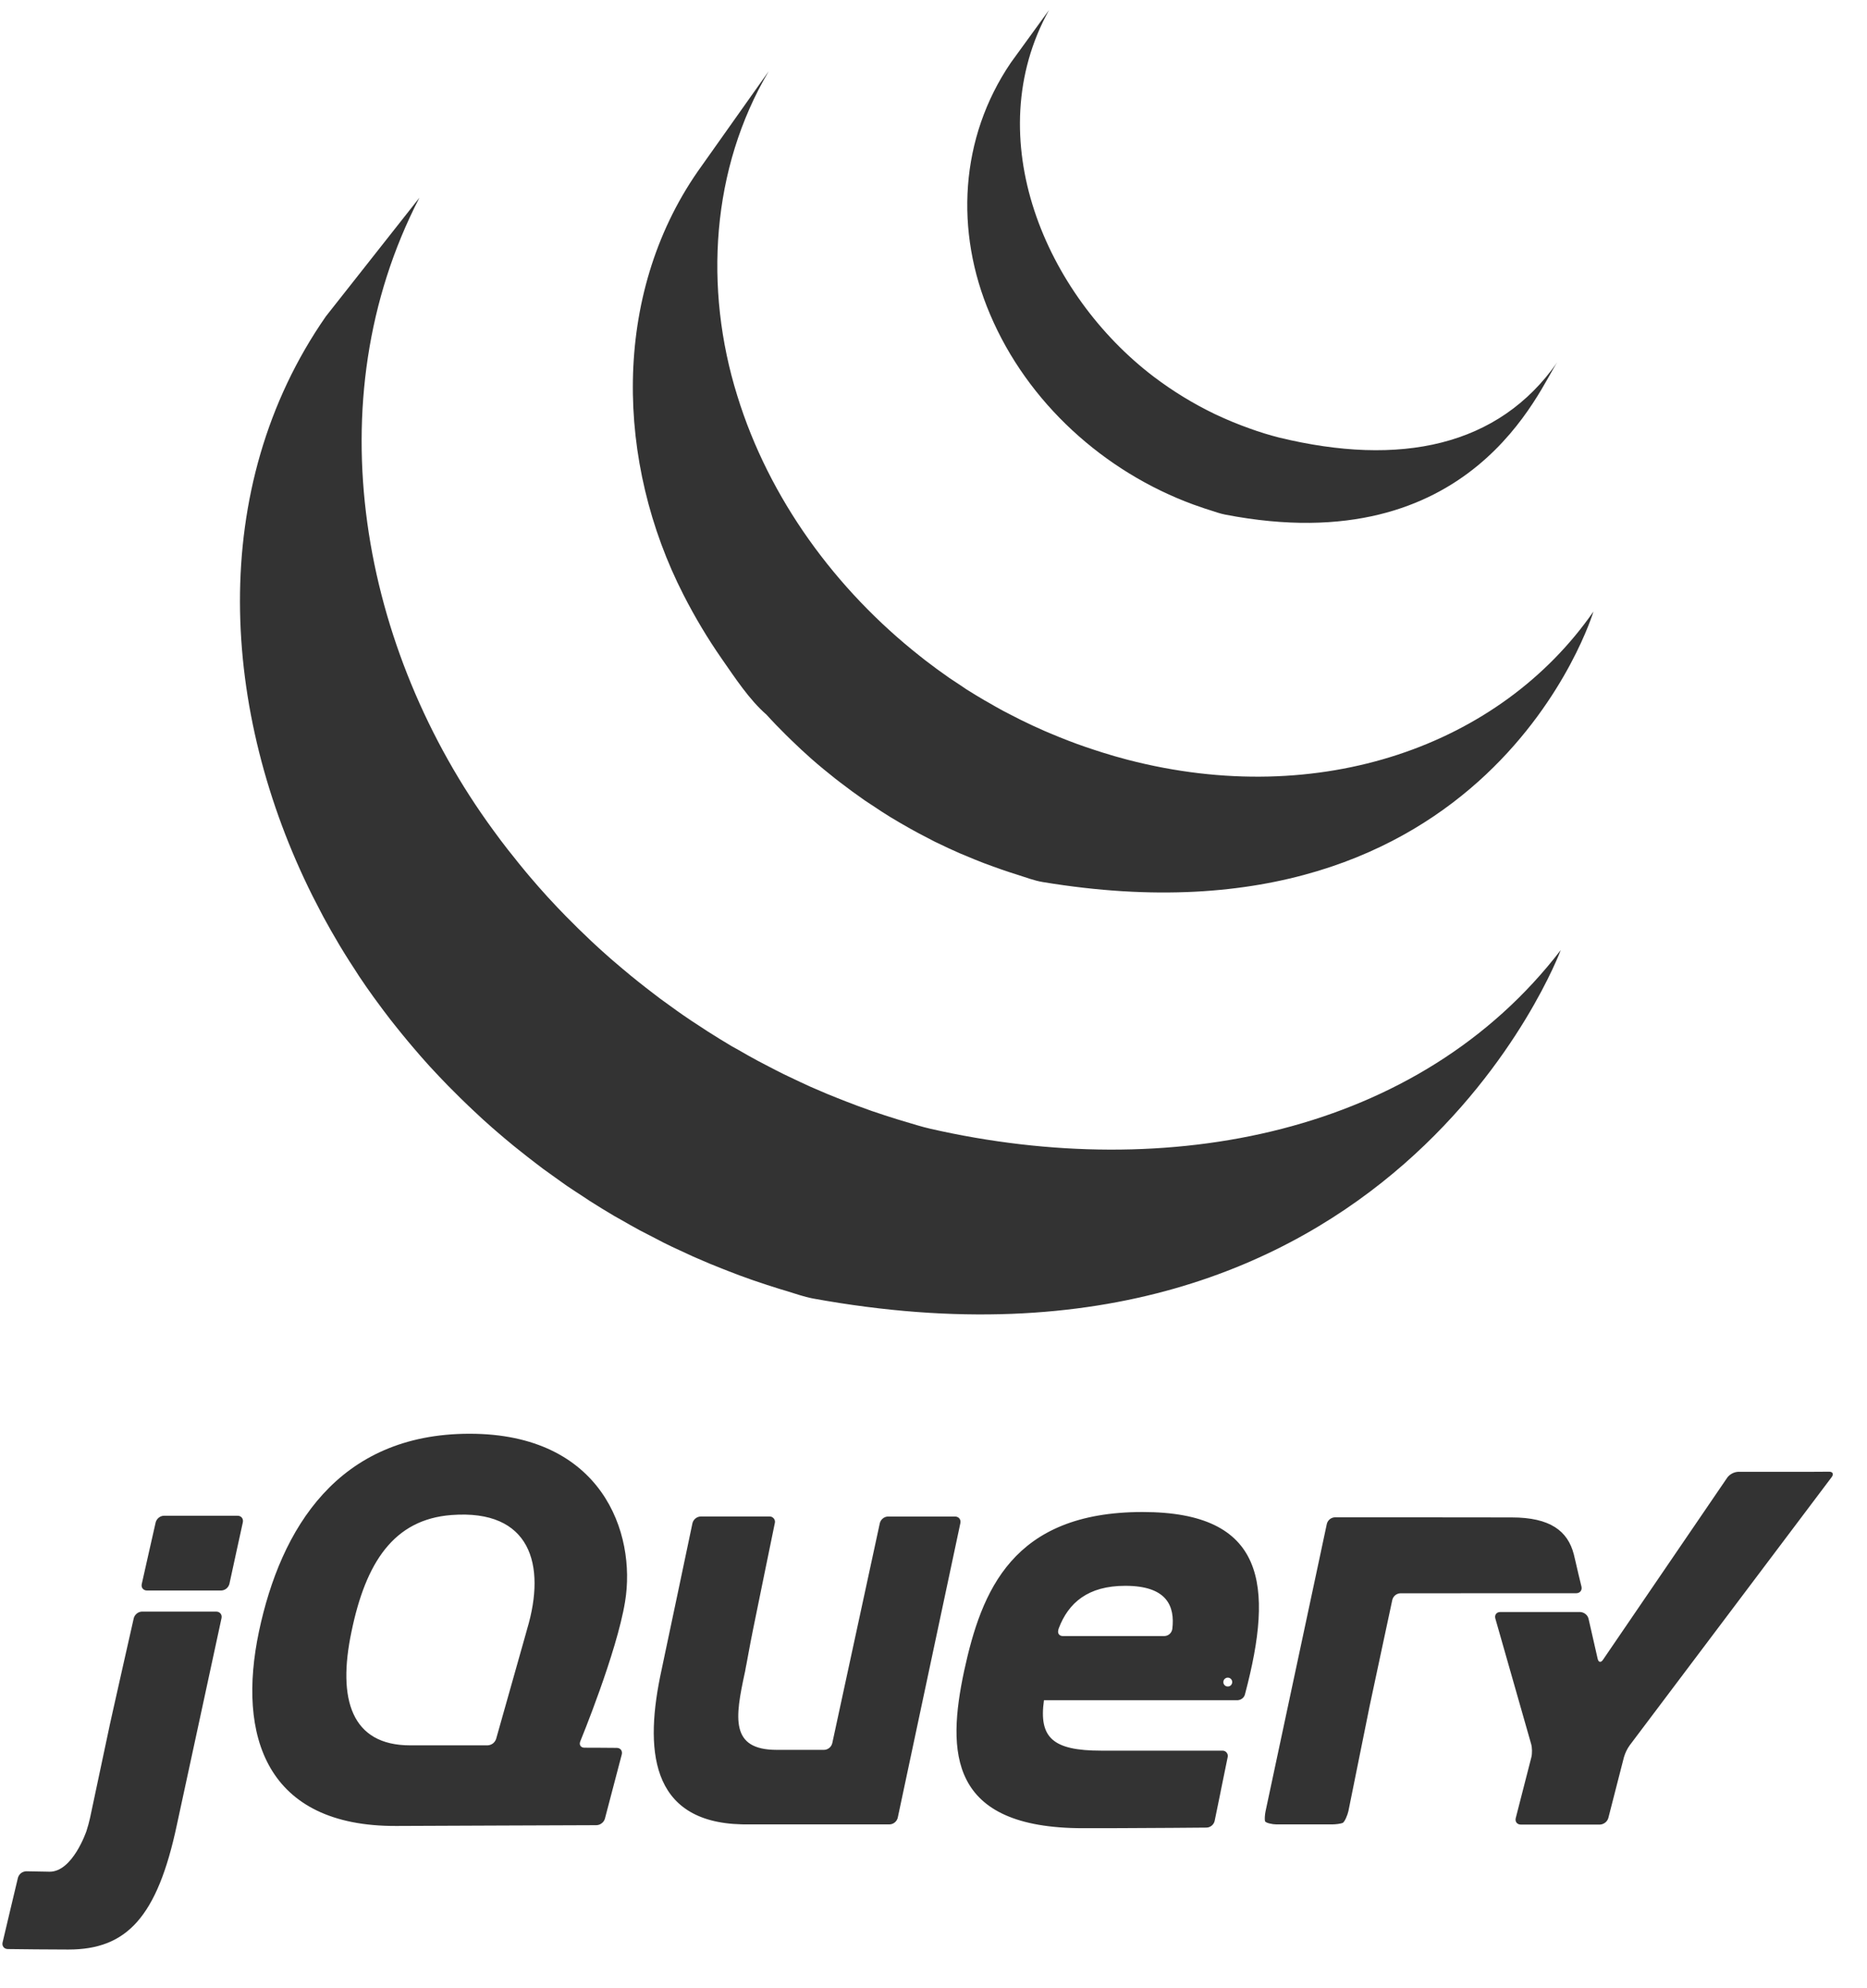 <svg width="31" height="33" viewBox="0 0 31 33" fill="none" xmlns="http://www.w3.org/2000/svg">
<path d="M11.014 20.623L11.065 20.648L11.155 20.692C11.271 20.747 11.388 20.801 11.505 20.854L11.579 20.886C11.714 20.946 11.85 21.002 11.988 21.056L12.087 21.095C12.214 21.145 12.343 21.193 12.472 21.238L12.521 21.255C12.662 21.304 12.806 21.35 12.95 21.395L13.054 21.426C13.201 21.471 13.346 21.523 13.498 21.552C23.12 23.306 25.915 15.769 25.915 15.769C23.568 18.827 19.401 19.634 15.453 18.736C15.303 18.702 15.158 18.655 15.012 18.612L14.902 18.579C14.76 18.535 14.618 18.489 14.478 18.441L14.42 18.42C14.294 18.376 14.169 18.329 14.046 18.281L13.941 18.24C13.805 18.187 13.671 18.131 13.537 18.072L13.456 18.037C13.342 17.985 13.228 17.932 13.116 17.878L13.017 17.831C12.928 17.788 12.841 17.741 12.753 17.696L12.577 17.604C12.471 17.547 12.366 17.488 12.262 17.427L12.155 17.368C12.017 17.286 11.88 17.202 11.744 17.115L11.633 17.042C11.534 16.979 11.437 16.914 11.34 16.847L11.246 16.781C11.153 16.715 11.061 16.648 10.969 16.581L10.847 16.488C10.763 16.424 10.679 16.359 10.597 16.293L10.486 16.204C10.381 16.117 10.277 16.03 10.175 15.942L10.141 15.913C10.03 15.816 9.921 15.717 9.813 15.616L9.721 15.527C9.641 15.452 9.563 15.376 9.486 15.297L9.394 15.205C9.296 15.105 9.2 15.004 9.105 14.9L9.091 14.885C8.992 14.776 8.894 14.665 8.799 14.553L8.722 14.461C8.651 14.376 8.581 14.289 8.512 14.201L8.435 14.105C8.352 13.999 8.271 13.891 8.192 13.782C6 10.792 5.212 6.668 6.964 3.282L5.411 5.251C3.422 8.111 3.67 11.832 5.189 14.87L5.301 15.087L5.372 15.223L5.416 15.302L5.495 15.444C5.543 15.527 5.591 15.61 5.64 15.693L5.723 15.829C5.778 15.918 5.834 16.005 5.892 16.093L5.963 16.204C6.042 16.322 6.123 16.439 6.207 16.555L6.214 16.564L6.255 16.62C6.327 16.72 6.402 16.818 6.477 16.916L6.561 17.022C6.628 17.107 6.697 17.191 6.766 17.274L6.845 17.368C6.938 17.478 7.034 17.588 7.131 17.695L7.137 17.701L7.148 17.713C7.243 17.817 7.34 17.918 7.438 18.019L7.532 18.113C7.608 18.19 7.685 18.266 7.764 18.341L7.859 18.431C7.963 18.53 8.069 18.627 8.177 18.721L8.182 18.725L8.237 18.773C8.332 18.855 8.429 18.937 8.527 19.017L8.646 19.112C8.726 19.176 8.806 19.239 8.888 19.301L9.016 19.399C9.106 19.464 9.196 19.529 9.287 19.593L9.385 19.663L9.412 19.682C9.499 19.741 9.587 19.798 9.675 19.855L9.789 19.931C9.924 20.017 10.061 20.101 10.2 20.183L10.314 20.247C10.416 20.306 10.518 20.363 10.622 20.42L10.793 20.508L11.014 20.623ZM11.986 10.937C12.202 11.246 12.441 11.614 12.727 11.862C12.83 11.976 12.939 12.088 13.049 12.197L13.135 12.281C13.242 12.385 13.352 12.488 13.464 12.587L13.478 12.599L13.481 12.602C13.606 12.712 13.735 12.817 13.866 12.921L13.954 12.989C14.086 13.09 14.22 13.189 14.357 13.284L14.369 13.292L14.553 13.413L14.64 13.471C14.738 13.534 14.837 13.596 14.939 13.654L14.981 13.678C15.068 13.729 15.156 13.778 15.245 13.826L15.339 13.875L15.523 13.971L15.551 13.984C15.678 14.046 15.806 14.106 15.937 14.163L16.022 14.198C16.126 14.242 16.232 14.286 16.337 14.326L16.473 14.376C16.569 14.412 16.665 14.444 16.763 14.477L16.894 14.519C17.033 14.562 17.169 14.616 17.314 14.64C24.743 15.871 26.458 10.15 26.458 10.15C24.912 12.377 21.918 13.44 18.722 12.61C18.581 12.573 18.441 12.533 18.302 12.489L18.175 12.448C18.076 12.416 17.978 12.382 17.881 12.347L17.748 12.297C17.642 12.256 17.536 12.214 17.431 12.169L17.346 12.133C17.215 12.076 17.086 12.016 16.958 11.953L16.764 11.854L16.652 11.796C16.569 11.751 16.487 11.704 16.406 11.657L16.347 11.624C16.247 11.565 16.147 11.505 16.049 11.443L15.959 11.382L15.767 11.255C15.63 11.16 15.496 11.062 15.365 10.961L15.275 10.89C13.876 9.786 12.768 8.277 12.241 6.565C11.688 4.791 11.807 2.799 12.764 1.182L11.588 2.842C10.149 4.913 10.228 7.685 11.35 9.875C11.538 10.243 11.75 10.598 11.986 10.937ZM19.817 8.375L20.001 8.439L20.083 8.465C20.17 8.493 20.257 8.525 20.347 8.542C24.45 9.334 25.562 6.436 25.859 6.01C24.884 7.413 23.246 7.75 21.236 7.262C21.072 7.22 20.909 7.17 20.75 7.112C20.553 7.042 20.36 6.962 20.172 6.873C19.815 6.701 19.476 6.494 19.16 6.255C17.361 4.89 16.244 2.287 17.418 0.167L16.783 1.042C15.935 2.291 15.851 3.841 16.44 5.219C17.061 6.683 18.332 7.831 19.817 8.375ZM15.857 25.171H14.745C14.713 25.172 14.683 25.183 14.659 25.203C14.634 25.223 14.617 25.25 14.609 25.28L14.214 27.107L13.819 28.934C13.811 28.965 13.794 28.992 13.769 29.012C13.745 29.032 13.714 29.043 13.683 29.044H12.896C12.117 29.044 12.207 28.505 12.366 27.767L12.371 27.745L12.388 27.651L12.392 27.634L12.427 27.445L12.465 27.242L12.506 27.035L12.685 26.158L12.865 25.281C12.869 25.267 12.869 25.253 12.866 25.24C12.863 25.226 12.857 25.214 12.848 25.203C12.839 25.192 12.828 25.184 12.816 25.178C12.803 25.172 12.789 25.17 12.775 25.17H11.634C11.602 25.172 11.572 25.183 11.548 25.203C11.523 25.223 11.506 25.25 11.498 25.28L11.253 26.445L11.007 27.61L11.007 27.611L10.984 27.72C10.702 29.011 10.776 30.242 12.313 30.28L12.358 30.281H14.77C14.801 30.28 14.832 30.269 14.856 30.249C14.881 30.229 14.898 30.202 14.906 30.172L15.426 27.726L15.946 25.281C15.959 25.22 15.919 25.171 15.857 25.171ZM3.944 25.158H2.722C2.691 25.159 2.66 25.17 2.636 25.19C2.611 25.21 2.593 25.237 2.585 25.267L2.469 25.779L2.354 26.29C2.34 26.35 2.379 26.399 2.441 26.399H3.672C3.704 26.398 3.734 26.387 3.759 26.367C3.783 26.347 3.801 26.32 3.809 26.29L3.92 25.779L4.032 25.268C4.045 25.207 4.006 25.158 3.944 25.158ZM3.589 26.749H2.358C2.327 26.75 2.296 26.761 2.272 26.781C2.247 26.801 2.229 26.828 2.221 26.858L2.048 27.624L1.876 28.39L1.827 28.61L1.661 29.392L1.495 30.174C1.482 30.234 1.456 30.331 1.436 30.39C1.436 30.39 1.206 31.074 0.819 31.066L0.771 31.065L0.436 31.059C0.405 31.06 0.374 31.071 0.349 31.09C0.325 31.109 0.307 31.136 0.298 31.166L0.17 31.703L0.043 32.24C0.029 32.3 0.068 32.349 0.129 32.35C0.348 32.353 0.839 32.358 1.137 32.358C2.102 32.358 2.612 31.823 2.938 30.283L3.32 28.516L3.678 26.858C3.691 26.798 3.651 26.749 3.589 26.749ZM26.259 26.334L26.208 26.124L26.158 25.908L26.132 25.799C26.032 25.41 25.739 25.186 25.101 25.186L24.109 25.185L23.195 25.184H22.166C22.135 25.185 22.105 25.196 22.08 25.216C22.056 25.236 22.038 25.263 22.031 25.293L21.985 25.508L21.931 25.762L21.916 25.833L21.453 28.002L21.014 30.061C21.001 30.122 20.997 30.196 21.004 30.226C21.011 30.257 21.13 30.281 21.192 30.281H22.119C22.181 30.281 22.259 30.27 22.293 30.257C22.327 30.243 22.376 30.122 22.389 30.061L22.554 29.245L22.719 28.429L22.719 28.428L22.741 28.319L22.941 27.382L23.118 26.555C23.125 26.524 23.143 26.497 23.167 26.477C23.192 26.457 23.222 26.446 23.253 26.445L26.172 26.444C26.234 26.444 26.273 26.395 26.259 26.334ZM30.017 24.429L29.792 24.429H28.858C28.824 24.431 28.79 24.441 28.76 24.457C28.73 24.473 28.703 24.495 28.682 24.522L26.616 27.549C26.581 27.6 26.542 27.593 26.528 27.533L26.376 26.866C26.368 26.835 26.35 26.808 26.325 26.789C26.3 26.769 26.27 26.758 26.238 26.756H24.91C24.849 26.756 24.812 26.805 24.829 26.864L25.424 28.949C25.441 29.009 25.442 29.106 25.427 29.166L25.168 30.175C25.152 30.235 25.19 30.284 25.252 30.284H26.565C26.596 30.283 26.627 30.271 26.652 30.252C26.677 30.233 26.696 30.206 26.705 30.175L26.964 29.166C26.985 29.095 27.017 29.028 27.06 28.968L30.414 24.516C30.451 24.466 30.431 24.426 30.37 24.427L30.017 24.429ZM19.465 27.04V27.039C19.46 27.07 19.444 27.1 19.42 27.121C19.396 27.142 19.365 27.154 19.333 27.155H17.649C17.591 27.155 17.561 27.115 17.57 27.066L17.572 27.062L17.571 27.063L17.571 27.057L17.579 27.029C17.74 26.601 18.067 26.321 18.683 26.321C19.377 26.32 19.512 26.659 19.465 27.04ZM18.971 25.096C16.809 25.096 16.297 26.408 16.009 27.732C15.722 29.082 15.747 30.344 17.984 30.344H18.255L18.322 30.344H18.338L18.607 30.343H18.611C19.202 30.341 19.794 30.336 20.034 30.334C20.066 30.333 20.096 30.321 20.12 30.301C20.144 30.281 20.161 30.254 20.168 30.224L20.259 29.781L20.276 29.695L20.384 29.167C20.388 29.154 20.388 29.14 20.385 29.126C20.382 29.113 20.376 29.1 20.367 29.089C20.359 29.079 20.348 29.07 20.335 29.064C20.322 29.059 20.308 29.056 20.295 29.057H18.284C17.484 29.057 17.246 28.845 17.334 28.22H20.549L20.548 28.22L20.55 28.22C20.576 28.218 20.6 28.21 20.621 28.195C20.642 28.181 20.658 28.16 20.667 28.137L20.675 28.109L20.675 28.109C21.152 26.309 21.015 25.096 18.971 25.096ZM8.754 27.033L8.724 27.141L8.481 28.001L8.238 28.861C8.228 28.892 8.209 28.918 8.184 28.938C8.158 28.957 8.127 28.968 8.095 28.969H6.811C5.836 28.969 5.599 28.207 5.836 27.083C6.073 25.933 6.538 25.218 7.498 25.146C8.809 25.047 9.071 25.969 8.754 27.033ZM9.635 28.903C9.635 28.903 10.241 27.432 10.379 26.583C10.566 25.446 9.997 23.797 7.798 23.797C5.611 23.797 4.661 25.371 4.299 27.083C3.937 28.807 4.412 30.319 6.586 30.307L8.301 30.3L9.904 30.294C9.936 30.293 9.966 30.282 9.991 30.262C10.017 30.243 10.035 30.216 10.044 30.186L10.324 29.12C10.339 29.06 10.302 29.011 10.24 29.011L9.972 29.009L9.704 29.008C9.652 29.008 9.622 28.973 9.628 28.928L9.635 28.903ZM20.46 27.918C20.46 27.928 20.458 27.938 20.454 27.947C20.451 27.956 20.445 27.964 20.439 27.971C20.432 27.977 20.424 27.983 20.415 27.987C20.406 27.99 20.396 27.992 20.386 27.992C20.377 27.992 20.367 27.99 20.358 27.987C20.349 27.983 20.341 27.978 20.334 27.971C20.327 27.964 20.322 27.956 20.318 27.947C20.314 27.938 20.313 27.928 20.313 27.919C20.313 27.899 20.32 27.88 20.334 27.867C20.348 27.853 20.367 27.845 20.386 27.845C20.406 27.845 20.424 27.853 20.438 27.866C20.452 27.88 20.46 27.899 20.46 27.918Z" fill="#333333"/>
</svg>
